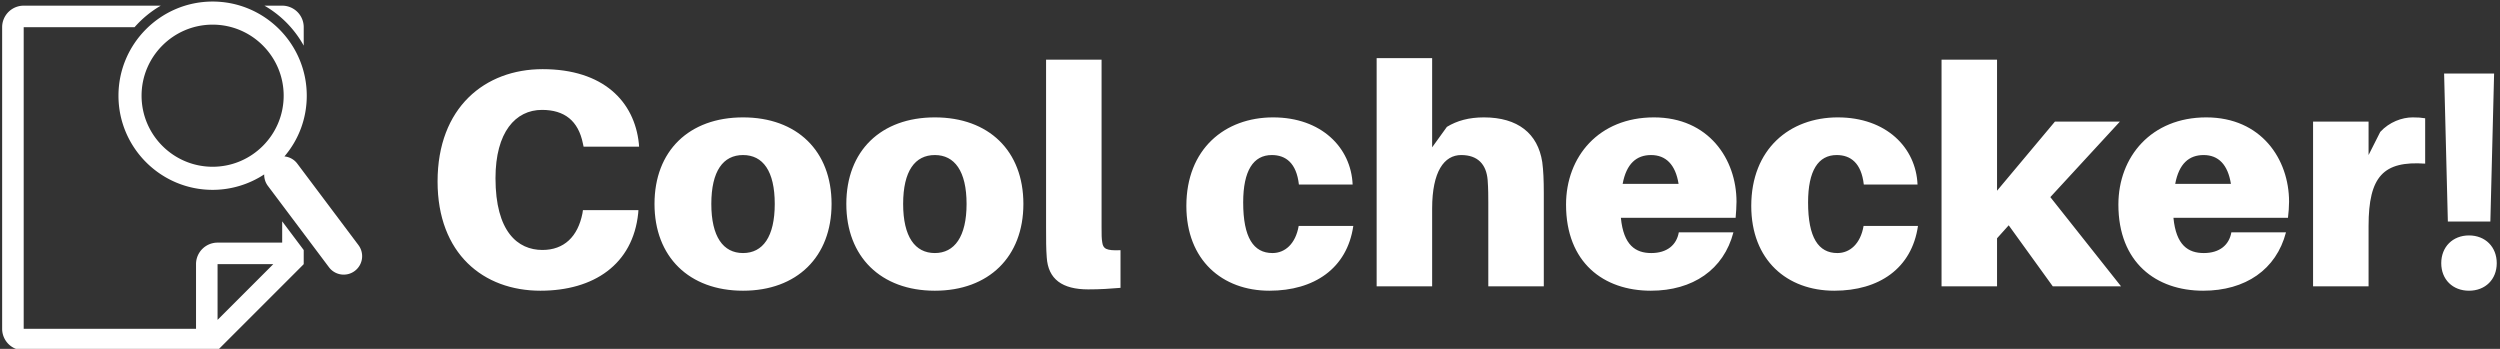 <svg data-v-423bf9ae="" xmlns="http://www.w3.org/2000/svg" viewBox="0 0 645 90" class="iconLeft"><rect x="0" y="0" width="645" height="90" fill="#333333" stroke="none"/><!----><!----><!----><g data-v-423bf9ae="" id="0a76bb54-70e4-4744-8f1c-28a95c2444cb" fill="white" transform="matrix(5.682,0,0,5.682,108.575,-3.295)"><path d="M5.53 3.72C2.91 3.72 0.76 5.46 0.76 8.82C0.76 12.10 2.84 13.78 5.43 13.78C7.85 13.78 9.63 12.59 9.87 10.26L9.88 10.12L7.36 10.12L7.34 10.26C7.13 11.33 6.50 11.93 5.52 11.93C4.40 11.93 3.39 11.10 3.39 8.67C3.39 6.58 4.30 5.57 5.50 5.57C6.52 5.57 7.15 6.06 7.36 7.10L7.39 7.24L9.91 7.24L9.90 7.10C9.70 5.19 8.29 3.72 5.53 3.72ZM14.63 5.91C12.18 5.91 10.61 7.43 10.61 9.84C10.61 12.24 12.18 13.78 14.63 13.78C17.08 13.78 18.65 12.24 18.65 9.84C18.65 7.43 17.08 5.91 14.63 5.91ZM14.63 12.07C13.73 12.07 13.19 11.33 13.19 9.84C13.19 8.34 13.73 7.62 14.63 7.62C15.53 7.62 16.07 8.34 16.07 9.84C16.07 11.33 15.53 12.07 14.63 12.07ZM23.34 5.91C20.89 5.91 19.32 7.43 19.32 9.84C19.32 12.24 20.89 13.78 23.34 13.78C25.79 13.78 27.36 12.24 27.36 9.84C27.36 7.43 25.79 5.91 23.34 5.91ZM23.34 12.07C22.44 12.07 21.90 11.33 21.90 9.84C21.90 8.34 22.44 7.62 23.34 7.62C24.23 7.62 24.78 8.34 24.78 9.84C24.78 11.33 24.23 12.07 23.34 12.07ZM30.91 3.29L28.39 3.29L28.39 10.93C28.39 11.49 28.39 11.87 28.42 12.26C28.48 13.26 29.13 13.72 30.30 13.72C30.86 13.72 31.30 13.69 31.77 13.65L31.77 11.94C31.11 11.97 30.98 11.87 30.94 11.58C30.91 11.40 30.91 11.24 30.91 10.89ZM38.70 5.91C36.50 5.91 34.76 7.35 34.76 9.93C34.76 12.39 36.39 13.78 38.53 13.78C40.56 13.78 42.06 12.77 42.34 10.84L39.86 10.84C39.72 11.65 39.24 12.07 38.67 12.07C37.81 12.07 37.34 11.37 37.34 9.77C37.34 8.33 37.80 7.62 38.64 7.62C39.27 7.62 39.76 7.98 39.87 8.96L42.31 8.96C42.24 7.28 40.89 5.91 38.70 5.91ZM50.92 7.94C50.72 6.64 49.81 5.91 48.27 5.91C47.59 5.91 47.05 6.06 46.59 6.34L45.92 7.27L45.92 3.22L43.40 3.22L43.40 13.58L45.92 13.58L45.92 10.05C45.92 8.36 46.47 7.62 47.24 7.62C47.99 7.62 48.38 8.04 48.44 8.75C48.47 9.13 48.47 9.53 48.47 9.77L48.47 13.58L50.99 13.58L50.99 9.35C50.99 8.75 50.97 8.32 50.92 7.94ZM59.74 9.74C59.74 7.81 58.48 5.91 55.99 5.91C53.49 5.91 52.00 7.69 52.00 9.87C52.00 12.50 53.70 13.78 55.85 13.78C57.76 13.78 59.16 12.82 59.60 11.13L57.12 11.13C57.02 11.70 56.59 12.07 55.87 12.07C55.16 12.07 54.61 11.72 54.49 10.47L59.70 10.47C59.72 10.22 59.74 9.97 59.74 9.74ZM55.86 7.62C56.53 7.62 56.97 8.05 57.11 8.93L54.57 8.93C54.74 8.01 55.20 7.62 55.86 7.62ZM64.34 5.91C62.15 5.91 60.41 7.35 60.41 9.93C60.41 12.39 62.03 13.78 64.18 13.78C66.21 13.78 67.70 12.77 67.98 10.84L65.51 10.84C65.37 11.65 64.89 12.07 64.32 12.07C63.46 12.07 62.99 11.37 62.99 9.77C62.99 8.33 63.45 7.62 64.29 7.62C64.92 7.62 65.41 7.98 65.52 8.96L67.96 8.96C67.89 7.28 66.54 5.91 64.34 5.91ZM72.10 10.81L74.10 13.58L77.20 13.58L73.99 9.53L77.15 6.10L74.20 6.10L71.57 9.24L71.57 3.29L69.05 3.29L69.05 13.58L71.57 13.58L71.57 11.40ZM84.83 9.74C84.83 7.81 83.57 5.91 81.07 5.91C78.58 5.91 77.08 7.69 77.08 9.87C77.08 12.50 78.79 13.78 80.93 13.78C82.85 13.78 84.25 12.82 84.69 11.13L82.21 11.13C82.11 11.70 81.68 12.07 80.96 12.07C80.25 12.07 79.70 11.72 79.58 10.47L84.78 10.47C84.81 10.22 84.83 9.97 84.83 9.74ZM80.95 7.62C81.62 7.62 82.05 8.05 82.19 8.93L79.66 8.93C79.83 8.01 80.29 7.62 80.95 7.62ZM90.44 5.91C89.96 5.91 89.38 6.12 88.97 6.57L88.44 7.62L88.44 6.10L85.92 6.10L85.92 13.58L88.44 13.58L88.44 10.84C88.44 8.58 89.12 7.88 91.01 8.01L91.01 5.95C90.83 5.92 90.68 5.91 90.44 5.91ZM93.97 10.64L94.14 3.92L91.87 3.92L92.04 10.64ZM93.00 11.27C92.26 11.27 91.74 11.79 91.74 12.53C91.74 13.27 92.26 13.78 93.00 13.78C93.74 13.78 94.26 13.27 94.26 12.53C94.26 11.79 93.74 11.27 93.00 11.27Z"></path></g><!----><g data-v-423bf9ae="" id="e3a312d5-f02f-445b-b661-d2e0adfba25e" transform="matrix(1.032,0,0,1.032,-4.607,-6.206)" stroke="none" fill="white"><path d="M94.08 67.295L78.79 46.927a4.537 4.537 0 0 0-3.221-1.808c3.619-4.245 5.586-9.545 5.586-15.182 0-12.975-10.558-23.535-23.536-23.535-12.978 0-23.537 10.56-23.537 23.535 0 12.979 10.56 23.539 23.537 23.539 4.587 0 9.078-1.356 12.895-3.86a4.594 4.594 0 0 0 .905 2.847l15.29 20.365a4.584 4.584 0 0 0 3.689 1.841c1.003 0 1.96-.32 2.762-.924a4.615 4.615 0 0 0 .92-6.45zm-36.461-55.12c9.793 0 17.762 7.968 17.762 17.762 0 9.797-7.969 17.766-17.762 17.766-9.794 0-17.763-7.968-17.763-17.766 0-9.793 7.969-17.762 17.763-17.762z"></path><path d="M80.395 17.423v-4.608A5.38 5.38 0 0 0 75.01 7.43h-4.434a26.143 26.143 0 0 1 9.819 9.993zM75.01 61.35v5.32H58.856a5.382 5.382 0 0 0-5.385 5.384v16.159H10.387V12.815h27.716a26.157 26.157 0 0 1 6.56-5.385H10.387A5.387 5.387 0 0 0 5 12.815v75.398a5.389 5.389 0 0 0 5.387 5.385h48.469l21.538-21.544v-3.531L75.01 61.35zM58.856 85.982V72.054h13.923L58.856 85.982z"></path></g><!----></svg>